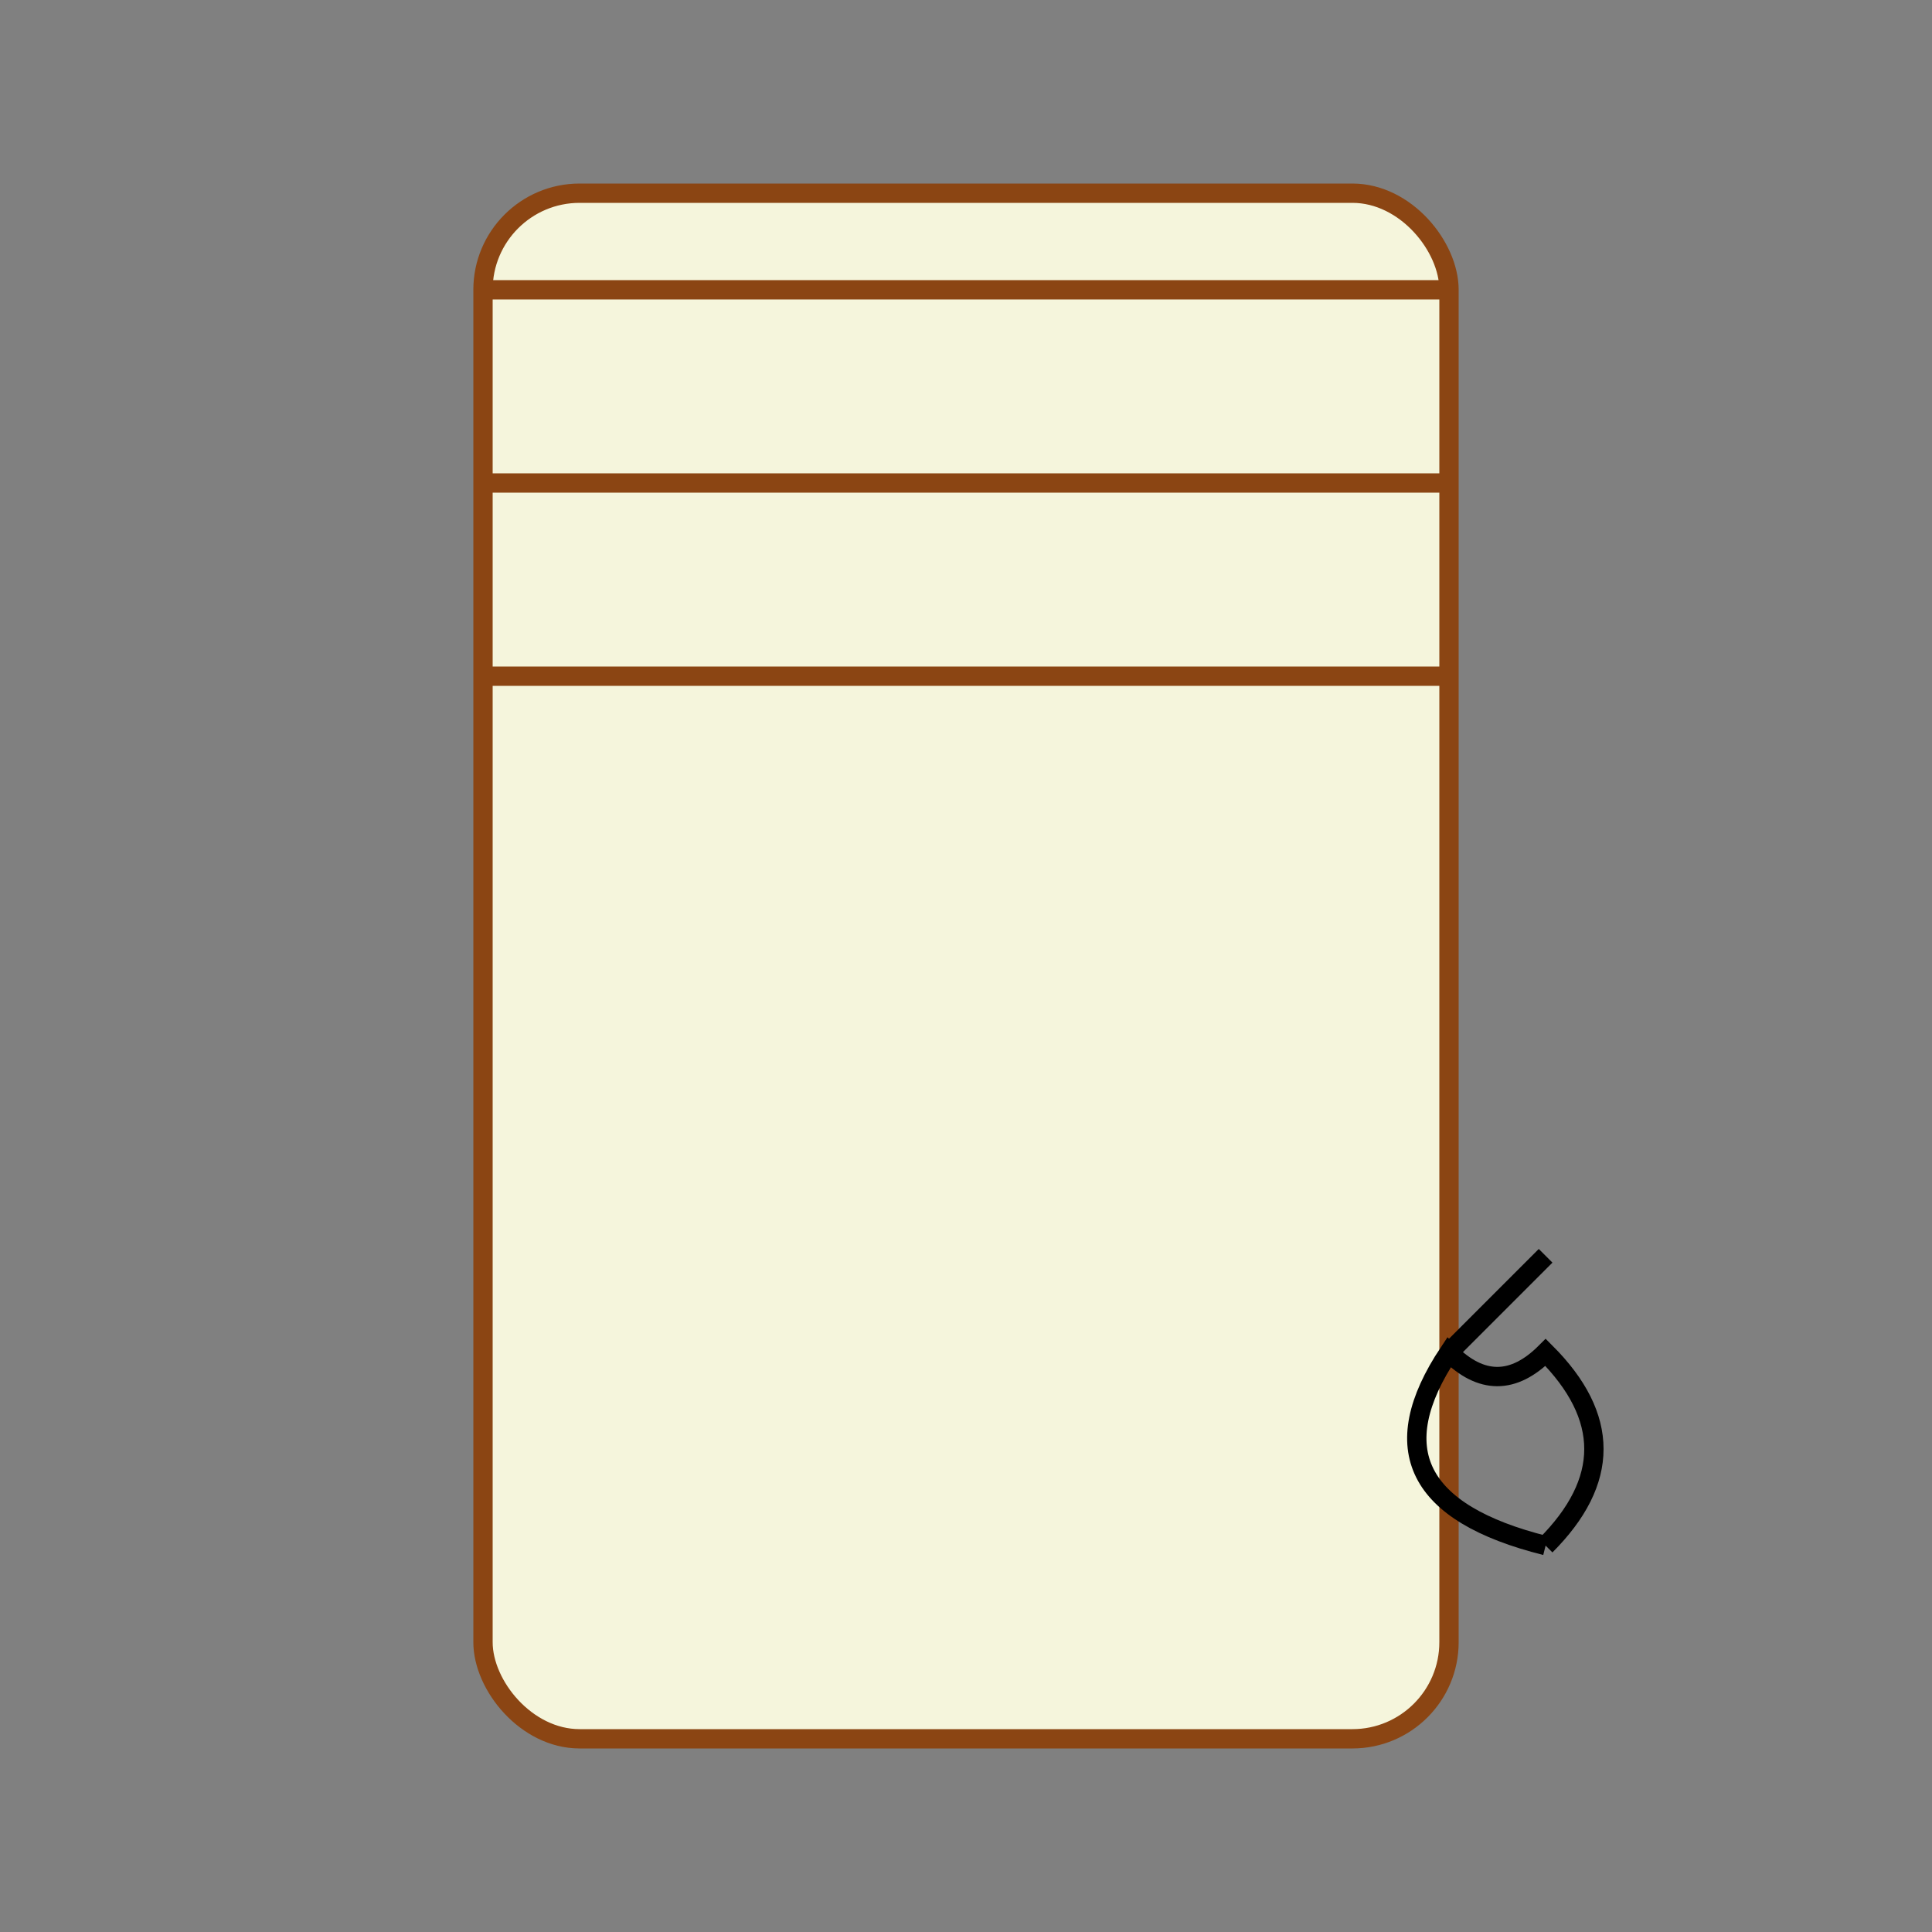<svg
  xmlns="http://www.w3.org/2000/svg"
  width="200"
  height="200"
  viewBox="0 0 200 200"
>
  <rect x="0" y="0" width="200" height="200" fill="#808080" stroke="none"/>
  <!-- Scroll -->
  <rect
    x="50"
    y="20"
    width="100"
    height="160"
    rx="10"
    ry="10"
    fill="#f5f5dc"
    stroke="#8b4513"
    stroke-width="2"
  />
  <line x1="50" y1="30" x2="150" y2="30" stroke="#8b4513" stroke-width="2" />
  <line x1="50" y1="50" x2="150" y2="50" stroke="#8b4513" stroke-width="2" />
  <line x1="50" y1="70" x2="150" y2="70" stroke="#8b4513" stroke-width="2" />
  
  <!-- Quill -->
  <path
    d="M160 160 Q170 150 160 140 Q155 145 150 140 Q140 155 160 160"
    fill="none"
    stroke="#000"
    stroke-width="2"
  />
  <line x1="150" y1="140" x2="160" y2="130" stroke="#000" stroke-width="2" />
</svg>